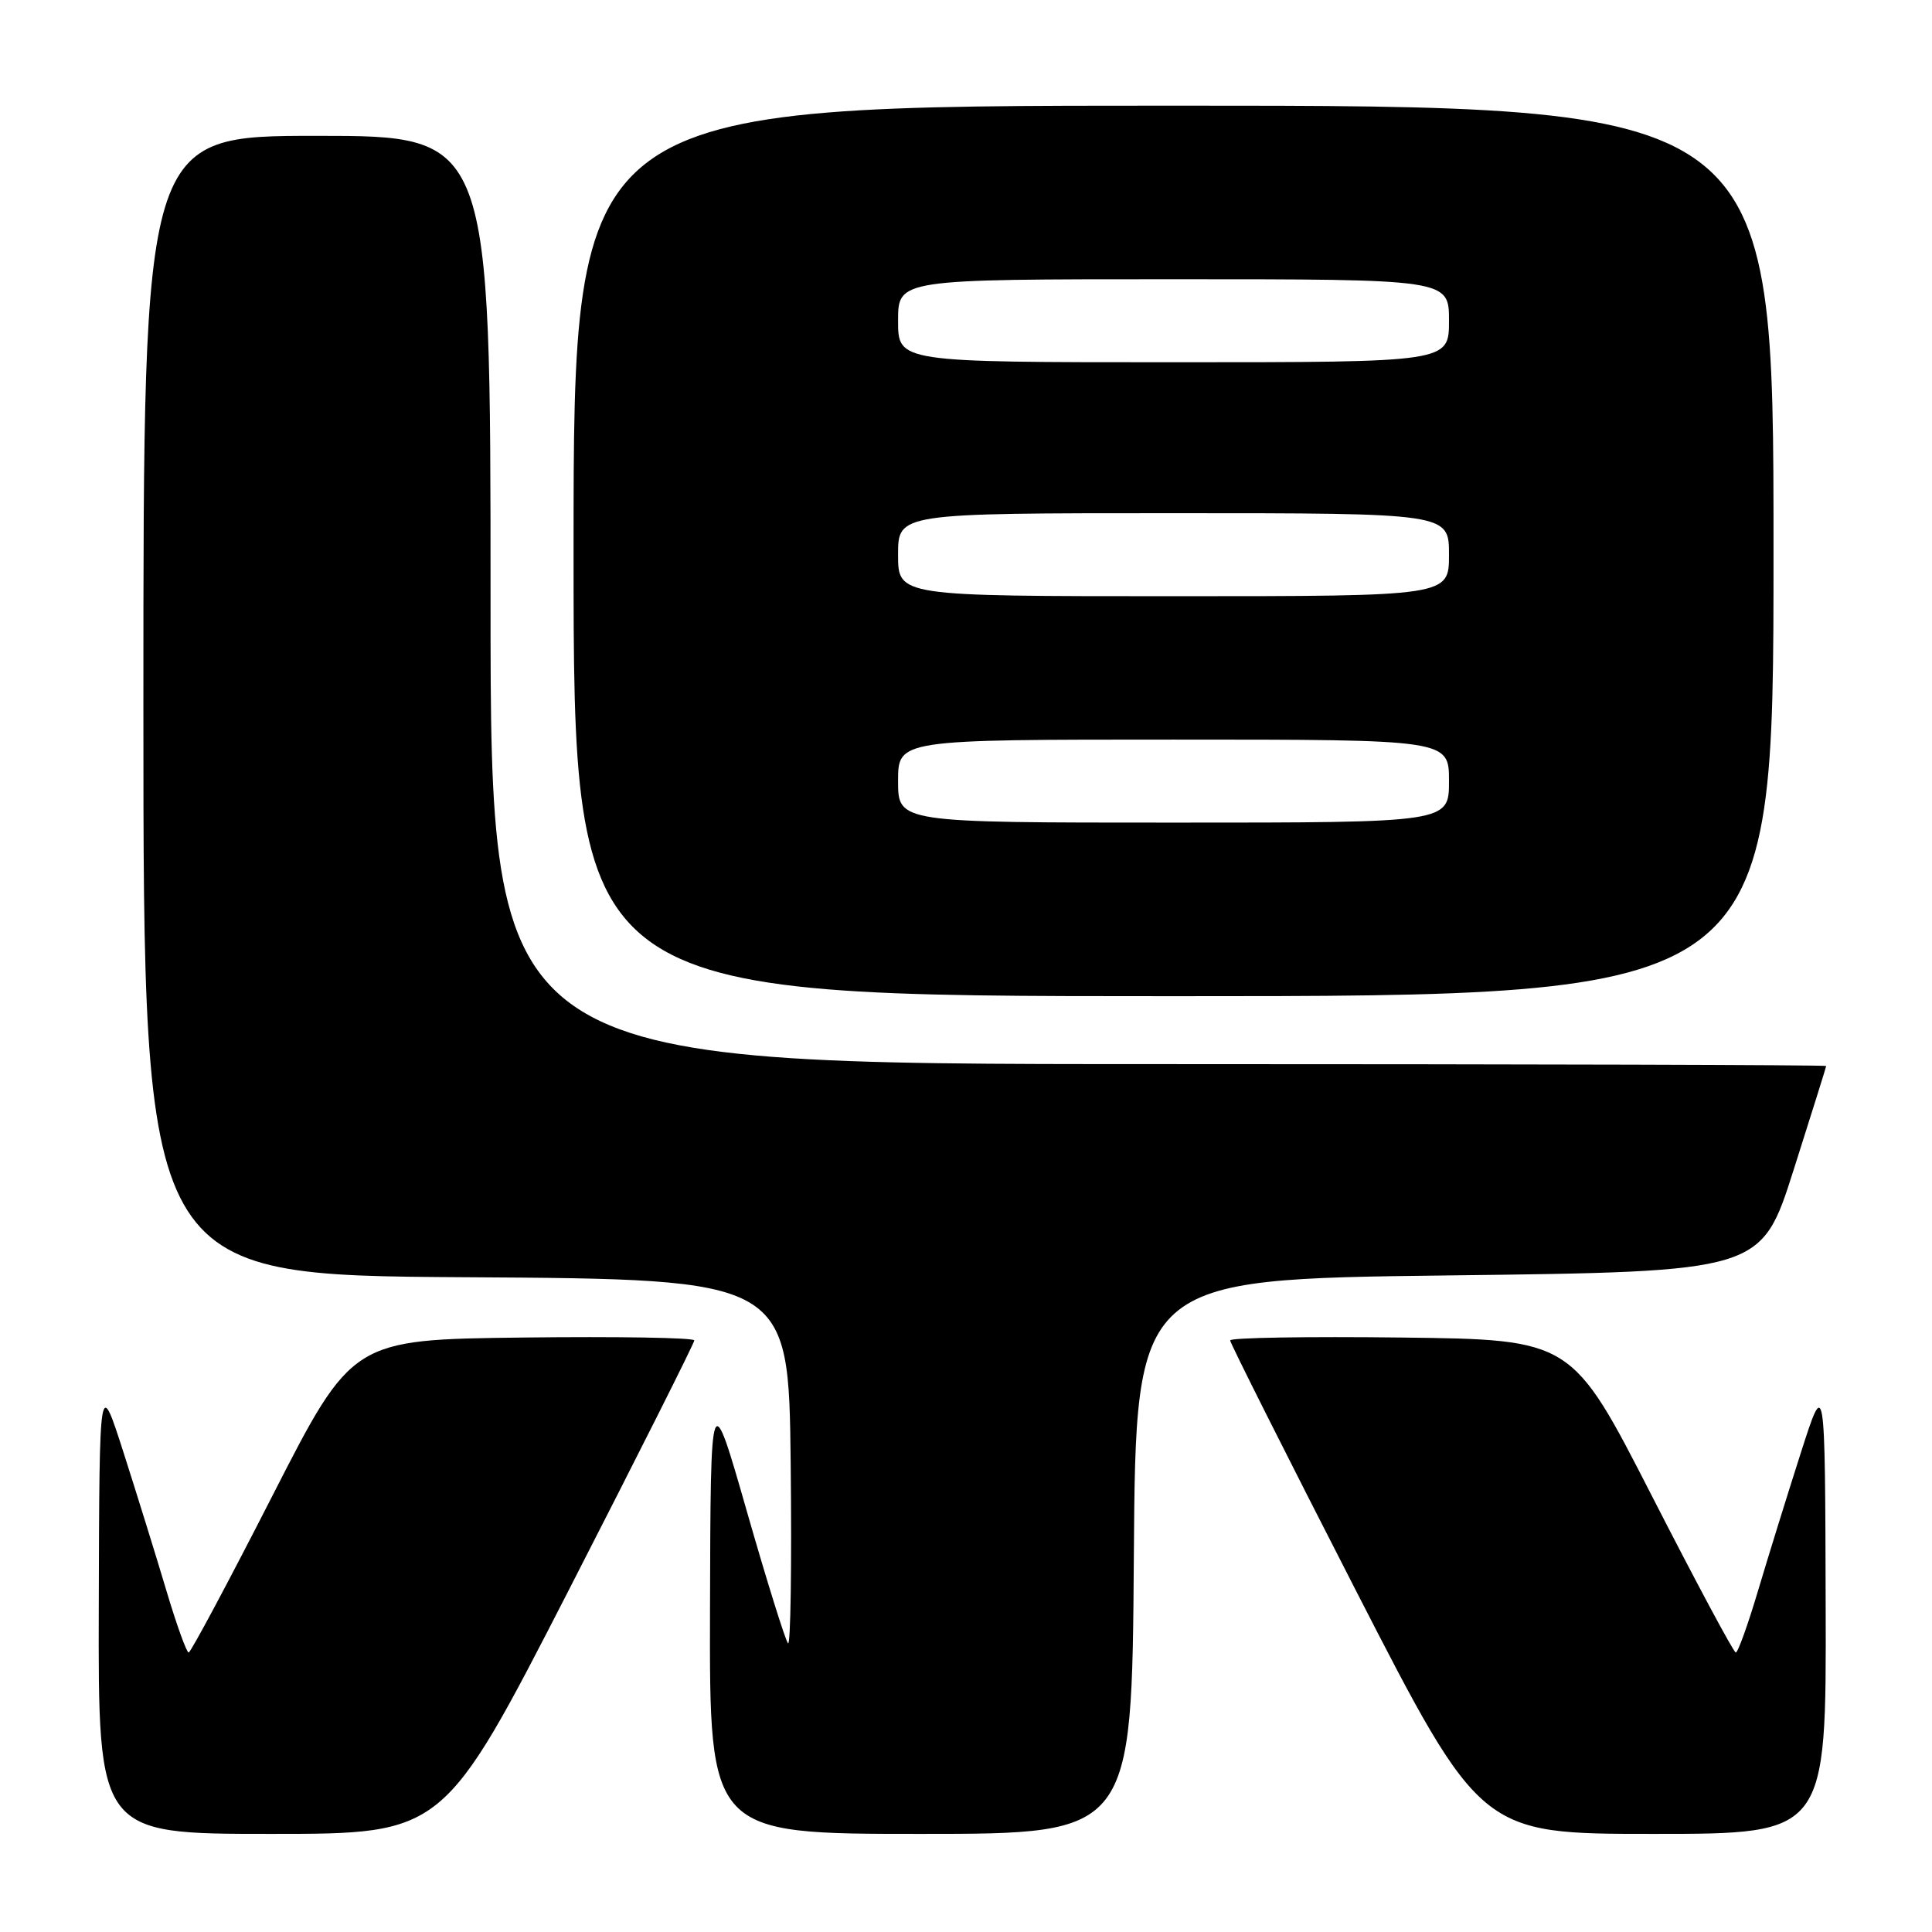 <?xml version="1.0" encoding="UTF-8" standalone="no"?>
<!DOCTYPE svg PUBLIC "-//W3C//DTD SVG 1.1//EN" "http://www.w3.org/Graphics/SVG/1.1/DTD/svg11.dtd" >
<svg xmlns="http://www.w3.org/2000/svg" xmlns:xlink="http://www.w3.org/1999/xlink" version="1.1" viewBox="0 0 256 256">
 <g >
 <path fill="currentColor"
d=" M 75.40 210.63 C 84.53 192.82 92.00 177.96 92.00 177.61 C 92.00 177.25 81.80 177.08 69.33 177.23 C 46.67 177.50 46.67 177.50 36.08 198.23 C 30.26 209.63 25.27 218.96 25.00 218.97 C 24.73 218.98 23.39 215.28 22.04 210.74 C 20.69 206.21 18.14 198.00 16.38 192.50 C 13.17 182.50 13.17 182.50 13.09 212.75 C 13.00 243.00 13.00 243.00 35.90 243.00 C 58.79 243.00 58.79 243.00 75.40 210.63 Z  M 150.24 206.25 C 150.50 169.50 150.50 169.50 191.94 169.00 C 233.38 168.50 233.38 168.50 237.67 155.00 C 240.03 147.57 241.97 141.39 241.98 141.25 C 241.99 141.11 202.18 141.00 153.50 141.00 C 65.00 141.00 65.00 141.00 65.00 79.50 C 65.00 18.00 65.00 18.00 42.00 18.00 C 19.00 18.00 19.00 18.00 19.00 93.49 C 19.00 168.98 19.00 168.98 61.75 169.24 C 104.50 169.50 104.50 169.50 104.77 193.93 C 104.92 207.37 104.76 218.09 104.42 217.75 C 104.08 217.41 101.63 209.57 98.98 200.32 C 94.16 183.50 94.16 183.50 94.08 213.25 C 94.00 243.00 94.00 243.00 121.99 243.00 C 149.98 243.00 149.98 243.00 150.24 206.25 Z  M 241.91 212.75 C 241.83 182.50 241.83 182.50 238.62 192.50 C 236.86 198.00 234.31 206.21 232.96 210.74 C 231.61 215.28 230.28 218.98 230.00 218.97 C 229.72 218.96 224.72 209.62 218.89 198.23 C 208.28 177.50 208.28 177.50 185.64 177.23 C 173.19 177.08 163.00 177.25 163.00 177.61 C 163.00 177.96 170.47 192.82 179.60 210.63 C 196.21 243.00 196.21 243.00 219.10 243.00 C 242.00 243.00 242.00 243.00 241.91 212.75 Z  M 235.00 73.00 C 235.00 14.00 235.00 14.00 155.50 14.00 C 76.00 14.00 76.00 14.00 76.00 73.00 C 76.00 132.00 76.00 132.00 155.50 132.00 C 235.00 132.00 235.00 132.00 235.00 73.00 Z  M 119.00 103.50 C 119.00 98.00 119.00 98.00 155.50 98.00 C 192.00 98.00 192.00 98.00 192.00 103.50 C 192.00 109.00 192.00 109.00 155.50 109.00 C 119.00 109.00 119.00 109.00 119.00 103.50 Z  M 119.00 73.50 C 119.00 68.00 119.00 68.00 155.50 68.00 C 192.00 68.00 192.00 68.00 192.00 73.50 C 192.00 79.00 192.00 79.00 155.50 79.00 C 119.00 79.00 119.00 79.00 119.00 73.50 Z  M 119.00 42.50 C 119.00 37.00 119.00 37.00 155.50 37.00 C 192.00 37.00 192.00 37.00 192.00 42.50 C 192.00 48.00 192.00 48.00 155.50 48.00 C 119.00 48.00 119.00 48.00 119.00 42.50 Z "/>
</g>
</svg>